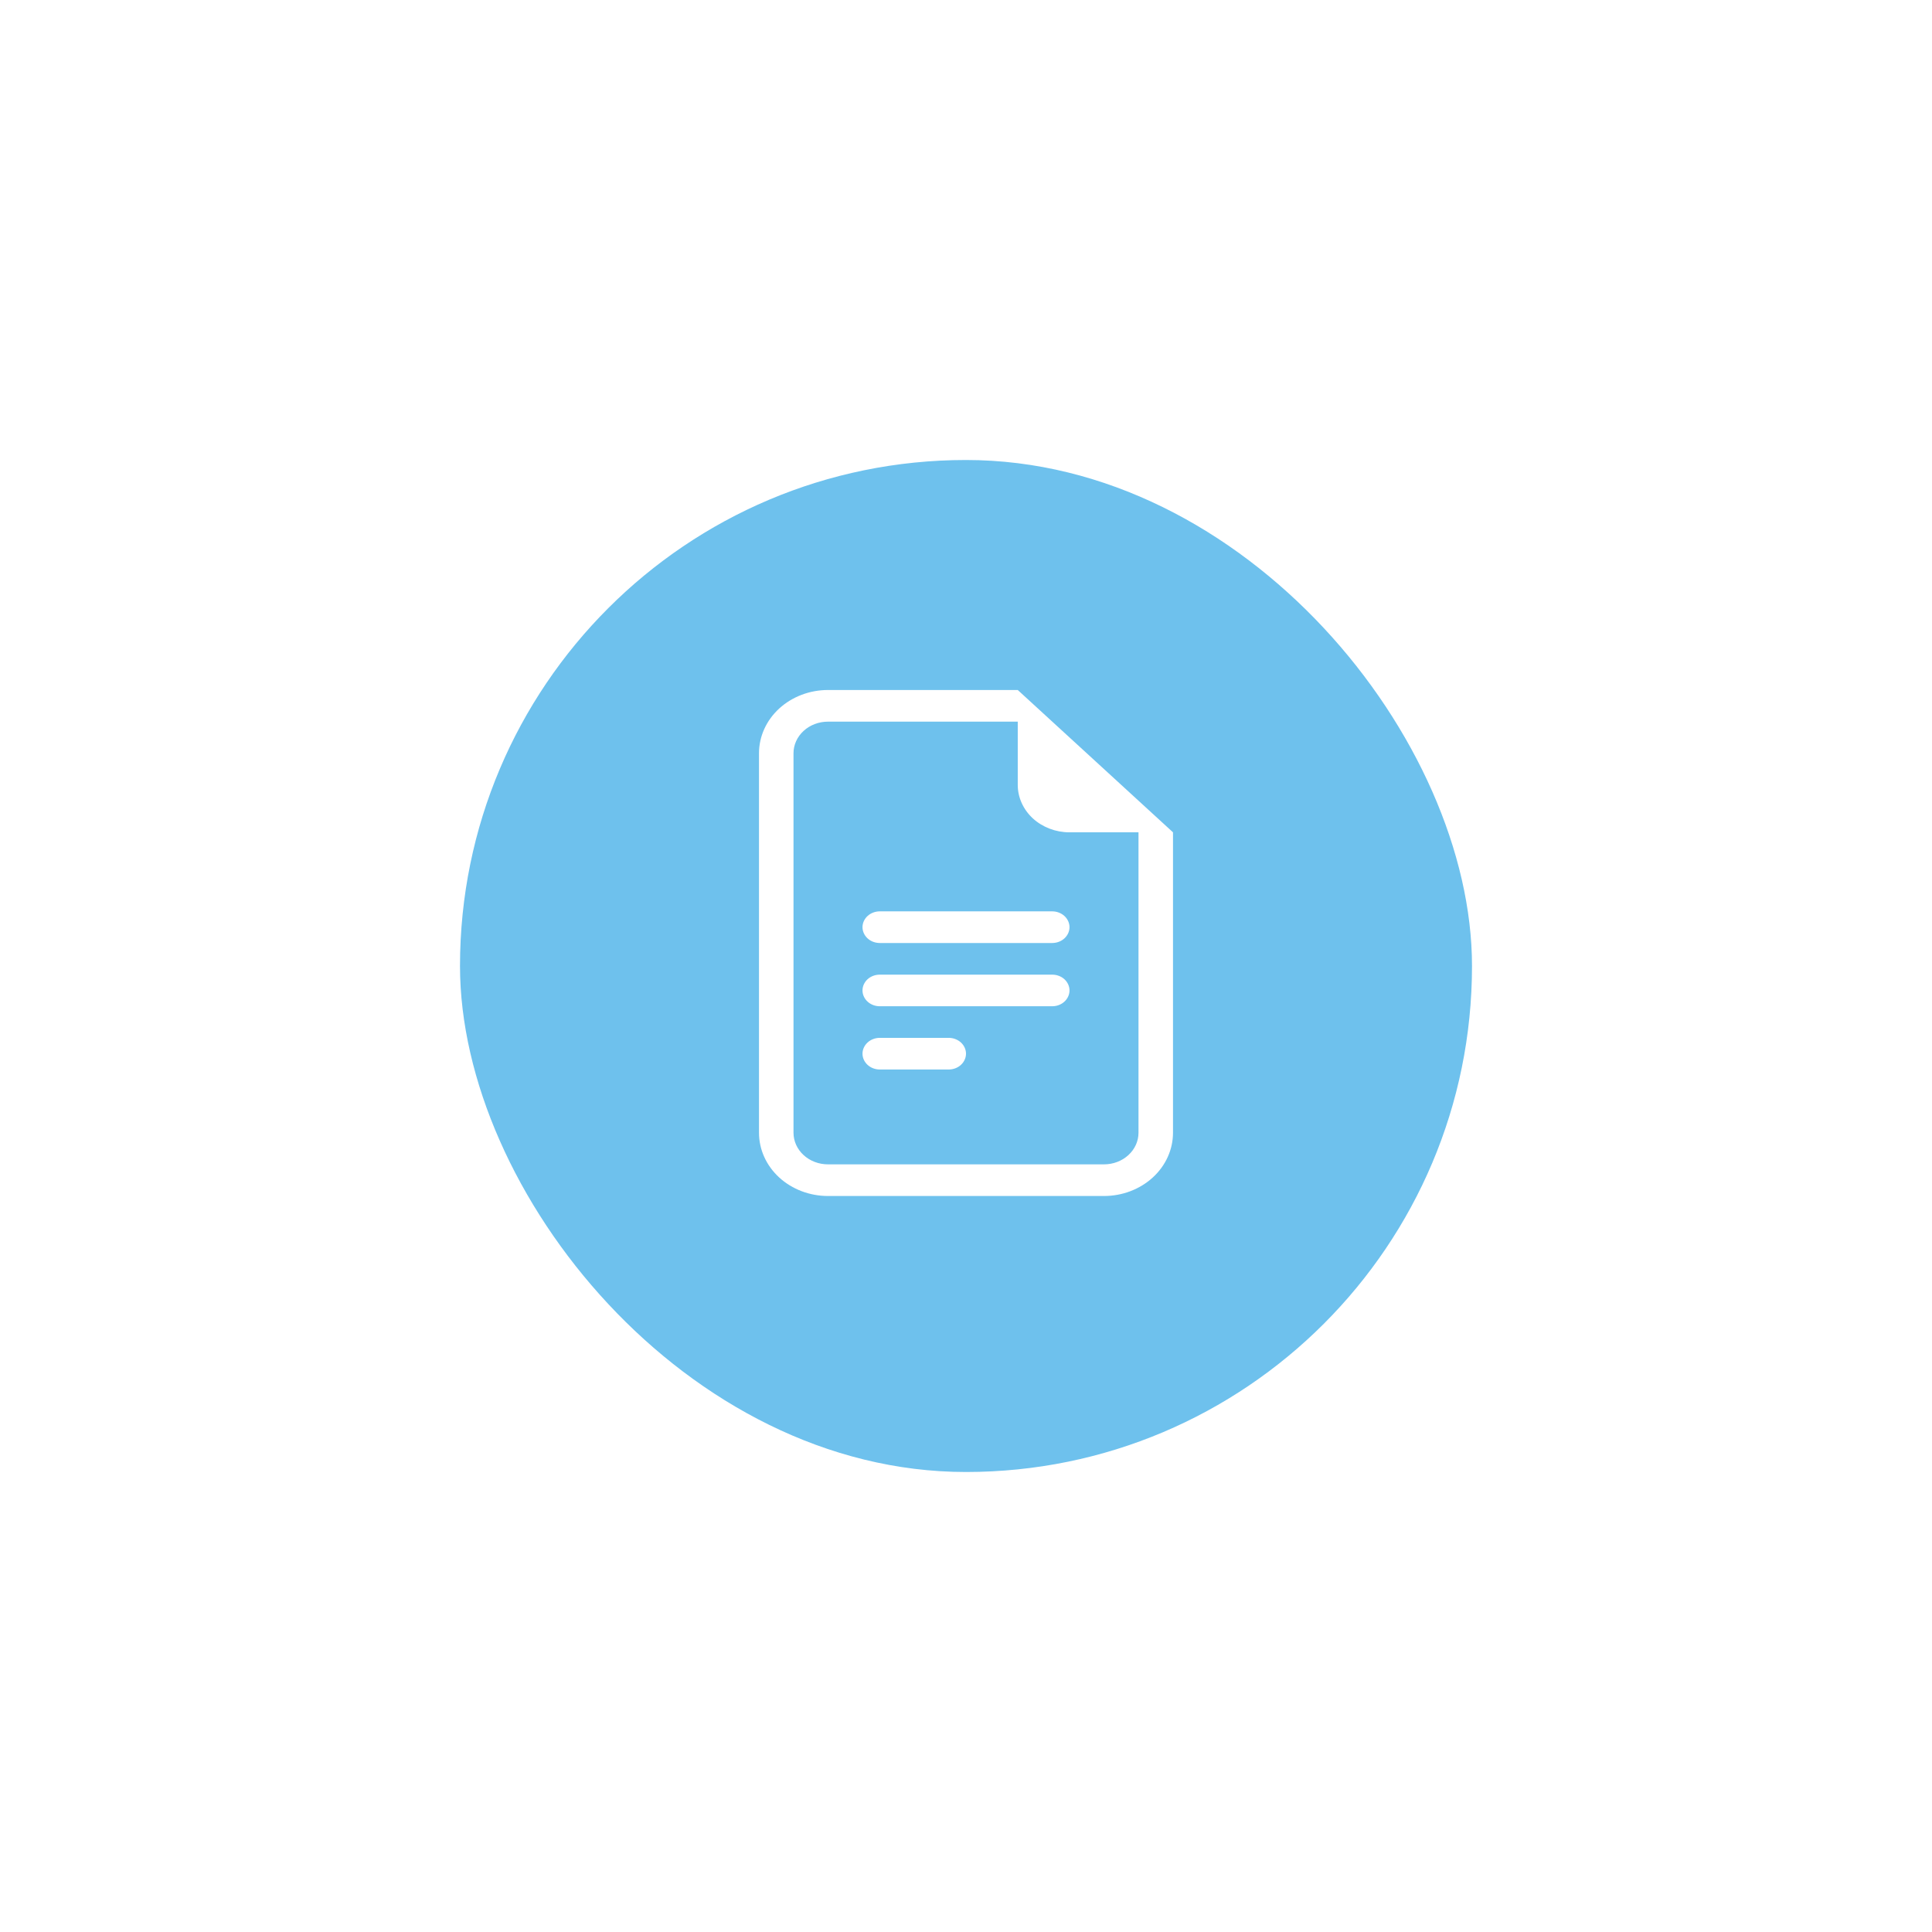 <svg width="42" height="42" viewBox="0 0 42 42" fill="none" xmlns="http://www.w3.org/2000/svg">
<g filter="url(#filter0_d_1283_3471)">
<rect x="10" y="10" width="22" height="22" rx="11" fill="#6EC1ED"/>
</g>
<path d="M19.125 19.812C19.026 19.812 18.93 19.849 18.86 19.913C18.79 19.978 18.75 20.065 18.75 20.156C18.75 20.247 18.79 20.335 18.86 20.399C18.93 20.464 19.026 20.5 19.125 20.5H22.875C22.974 20.5 23.07 20.464 23.14 20.399C23.21 20.335 23.25 20.247 23.25 20.156C23.25 20.065 23.21 19.978 23.14 19.913C23.07 19.849 22.974 19.812 22.875 19.812H19.125ZM18.75 21.531C18.75 21.44 18.79 21.353 18.86 21.288C18.93 21.224 19.026 21.188 19.125 21.188H22.875C22.974 21.188 23.07 21.224 23.14 21.288C23.21 21.353 23.25 21.44 23.25 21.531C23.25 21.622 23.21 21.71 23.14 21.774C23.07 21.839 22.974 21.875 22.875 21.875H19.125C19.026 21.875 18.93 21.839 18.86 21.774C18.79 21.71 18.75 21.622 18.75 21.531ZM18.75 22.906C18.75 22.815 18.79 22.728 18.86 22.663C18.93 22.599 19.026 22.562 19.125 22.562H20.625C20.724 22.562 20.82 22.599 20.89 22.663C20.96 22.728 21 22.815 21 22.906C21 22.997 20.96 23.085 20.89 23.149C20.82 23.214 20.724 23.25 20.625 23.25H19.125C19.026 23.25 18.93 23.214 18.86 23.149C18.79 23.085 18.75 22.997 18.75 22.906Z" fill="white"/>
<path d="M22.125 15H18C17.602 15 17.221 15.145 16.939 15.403C16.658 15.661 16.5 16.01 16.5 16.375V24.625C16.5 24.99 16.658 25.339 16.939 25.597C17.221 25.855 17.602 26 18 26H24C24.398 26 24.779 25.855 25.061 25.597C25.342 25.339 25.5 24.99 25.5 24.625V18.094L22.125 15ZM22.125 15.688V17.062C22.125 17.336 22.244 17.598 22.454 17.792C22.666 17.985 22.952 18.094 23.25 18.094H24.75V24.625C24.75 24.807 24.671 24.982 24.53 25.111C24.39 25.24 24.199 25.312 24 25.312H18C17.801 25.312 17.61 25.24 17.47 25.111C17.329 24.982 17.25 24.807 17.25 24.625V16.375C17.25 16.193 17.329 16.018 17.47 15.889C17.61 15.76 17.801 15.688 18 15.688H22.125Z" fill="white"/>
<defs>
<filter id="filter0_d_1283_3471" x="0" y="0" width="42" height="42" filterUnits="userSpaceOnUse" color-interpolation-filters="sRGB">
<feFlood flood-opacity="0" result="BackgroundImageFix"/>
<feColorMatrix in="SourceAlpha" type="matrix" values="0 0 0 0 0 0 0 0 0 0 0 0 0 0 0 0 0 0 127 0" result="hardAlpha"/>
<feOffset/>
<feGaussianBlur stdDeviation="5"/>
<feComposite in2="hardAlpha" operator="out"/>
<feColorMatrix type="matrix" values="0 0 0 0 1 0 0 0 0 1 0 0 0 0 1 0 0 0 0.25 0"/>
<feBlend mode="normal" in2="BackgroundImageFix" result="effect1_dropShadow_1283_3471"/>
<feBlend mode="normal" in="SourceGraphic" in2="effect1_dropShadow_1283_3471" result="shape"/>
</filter>
</defs>
</svg>
